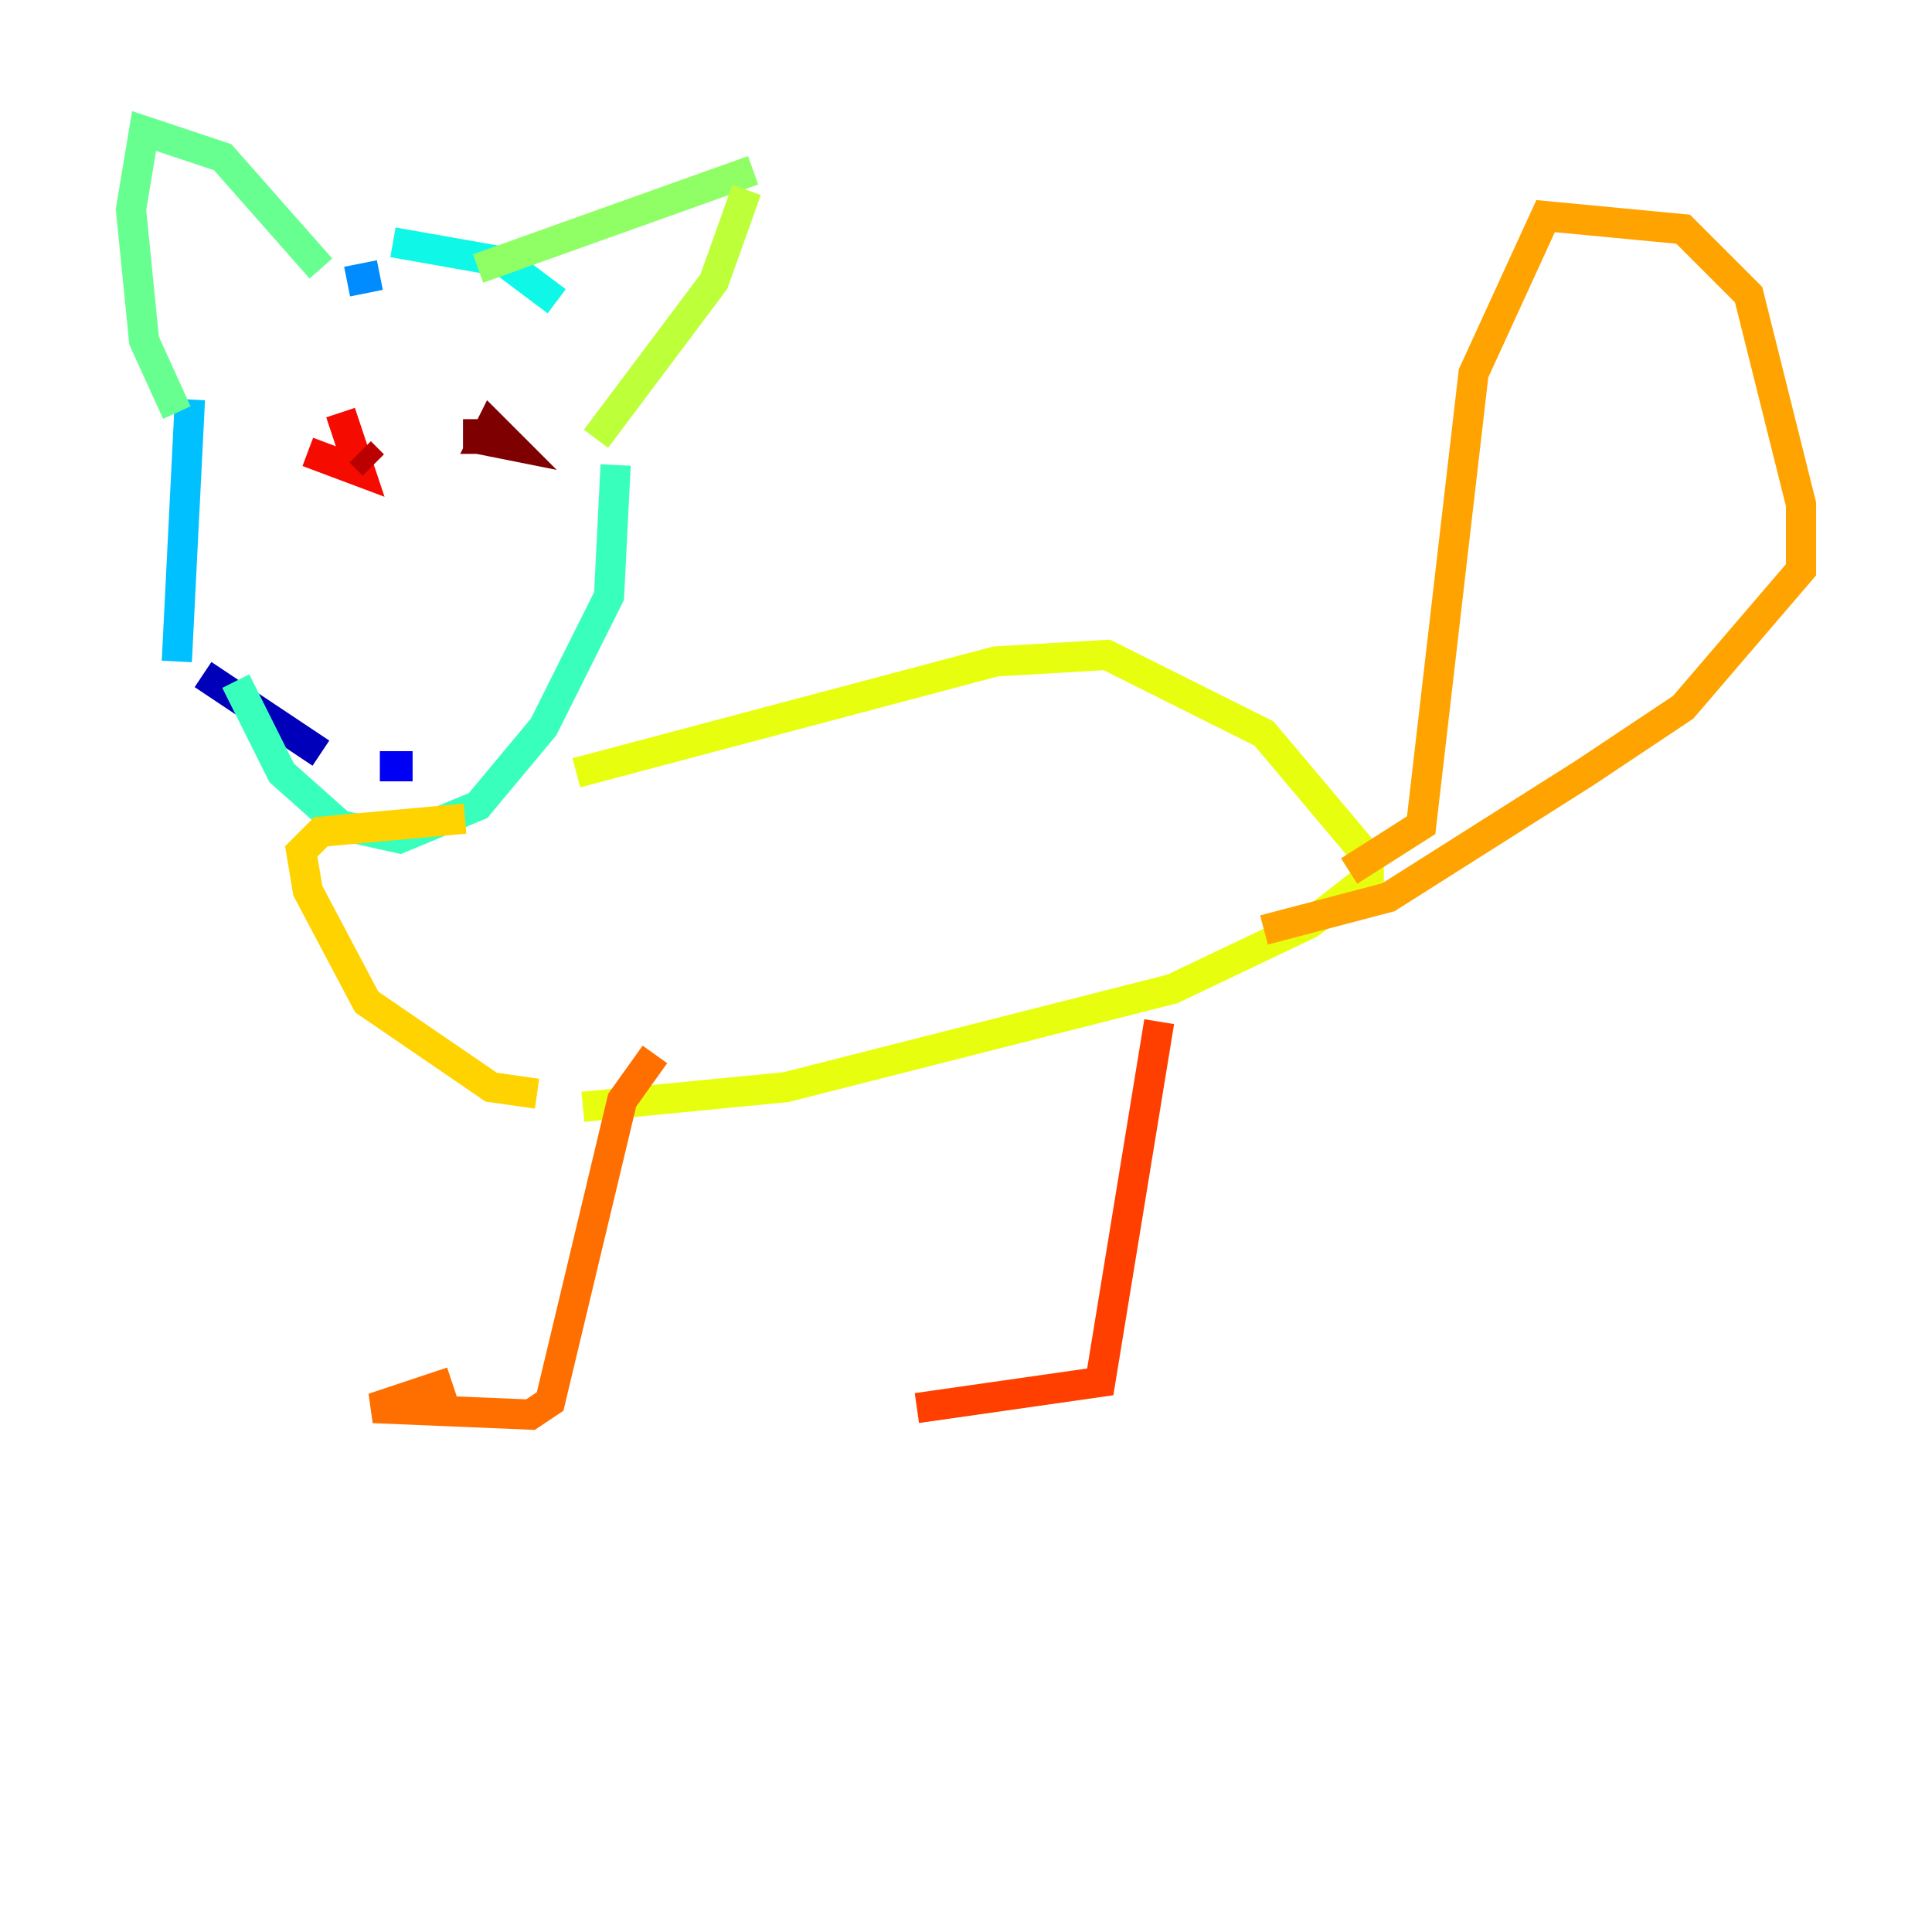 <?xml version="1.0" encoding="utf-8" ?>
<svg baseProfile="tiny" height="128" version="1.2" viewBox="0,0,128,128" width="128" xmlns="http://www.w3.org/2000/svg" xmlns:ev="http://www.w3.org/2001/xml-events" xmlns:xlink="http://www.w3.org/1999/xlink"><defs /><polyline fill="none" points="12.583,44.691 12.583,44.691" stroke="#00007f" stroke-width="2" /><polyline fill="none" points="13.451,44.691 21.261,49.898" stroke="#0000ba" stroke-width="2" /><polyline fill="none" points="25.166,50.766 27.336,50.766" stroke="#0000f5" stroke-width="2" /><polyline fill="none" points="17.79,21.261 17.79,21.261" stroke="#0020ff" stroke-width="2" /><polyline fill="none" points="14.752,39.919 14.752,39.919" stroke="#0054ff" stroke-width="2" /><polyline fill="none" points="22.997,18.658 25.166,18.224" stroke="#008cff" stroke-width="2" /><polyline fill="none" points="11.715,43.824 12.583,26.468" stroke="#00c0ff" stroke-width="2" /><polyline fill="none" points="26.034,16.054 33.41,17.356 36.881,19.959" stroke="#0ff8e7" stroke-width="2" /><polyline fill="none" points="40.786,30.807 40.352,39.485 36.014,48.163 31.675,53.37 26.468,55.539 22.563,54.671 18.658,51.2 15.62,45.125" stroke="#39ffbd" stroke-width="2" /><polyline fill="none" points="11.715,27.336 9.546,22.563 8.678,13.885 9.546,8.678 14.752,10.414 21.261,17.79" stroke="#66ff90" stroke-width="2" /><polyline fill="none" points="31.675,17.79 49.898,11.281" stroke="#90ff66" stroke-width="2" /><polyline fill="none" points="49.464,12.583 47.295,18.658 39.485,29.071" stroke="#bdff39" stroke-width="2" /><polyline fill="none" points="38.183,51.2 65.953,43.824 73.329,43.39 83.742,48.597 90.685,56.841 90.685,58.142 86.78,61.18 77.668,65.519 52.068,72.027 38.617,73.329" stroke="#e7ff0f" stroke-width="2" /><polyline fill="none" points="35.58,72.461 32.542,72.027 24.298,66.386 20.393,59.01 19.959,56.407 21.261,55.105 30.807,54.237" stroke="#ffd300" stroke-width="2" /><polyline fill="none" points="89.383,57.709 94.156,54.671 97.627,24.732 102.4,14.319 111.512,15.186 115.851,19.525 119.322,33.41 119.322,37.749 111.512,46.861 105.003,51.2 91.986,59.444 83.742,61.614" stroke="#ffa300" stroke-width="2" /><polyline fill="none" points="43.39,69.858 41.22,72.895 36.447,92.854 35.146,93.722 24.732,93.288 29.939,91.552" stroke="#ff6f00" stroke-width="2" /><polyline fill="none" points="76.8,67.688 72.895,91.552 60.746,93.288" stroke="#ff3f00" stroke-width="2" /><polyline fill="none" points="20.393,29.939 23.864,31.241 22.563,27.336" stroke="#f50b00" stroke-width="2" /><polyline fill="none" points="24.732,30.807 23.864,29.939" stroke="#ba0000" stroke-width="2" /><polyline fill="none" points="31.675,27.77 31.675,29.071 33.844,29.505 32.542,28.203 32.108,29.071 33.844,29.071" stroke="#7f0000" stroke-width="2" /></svg>